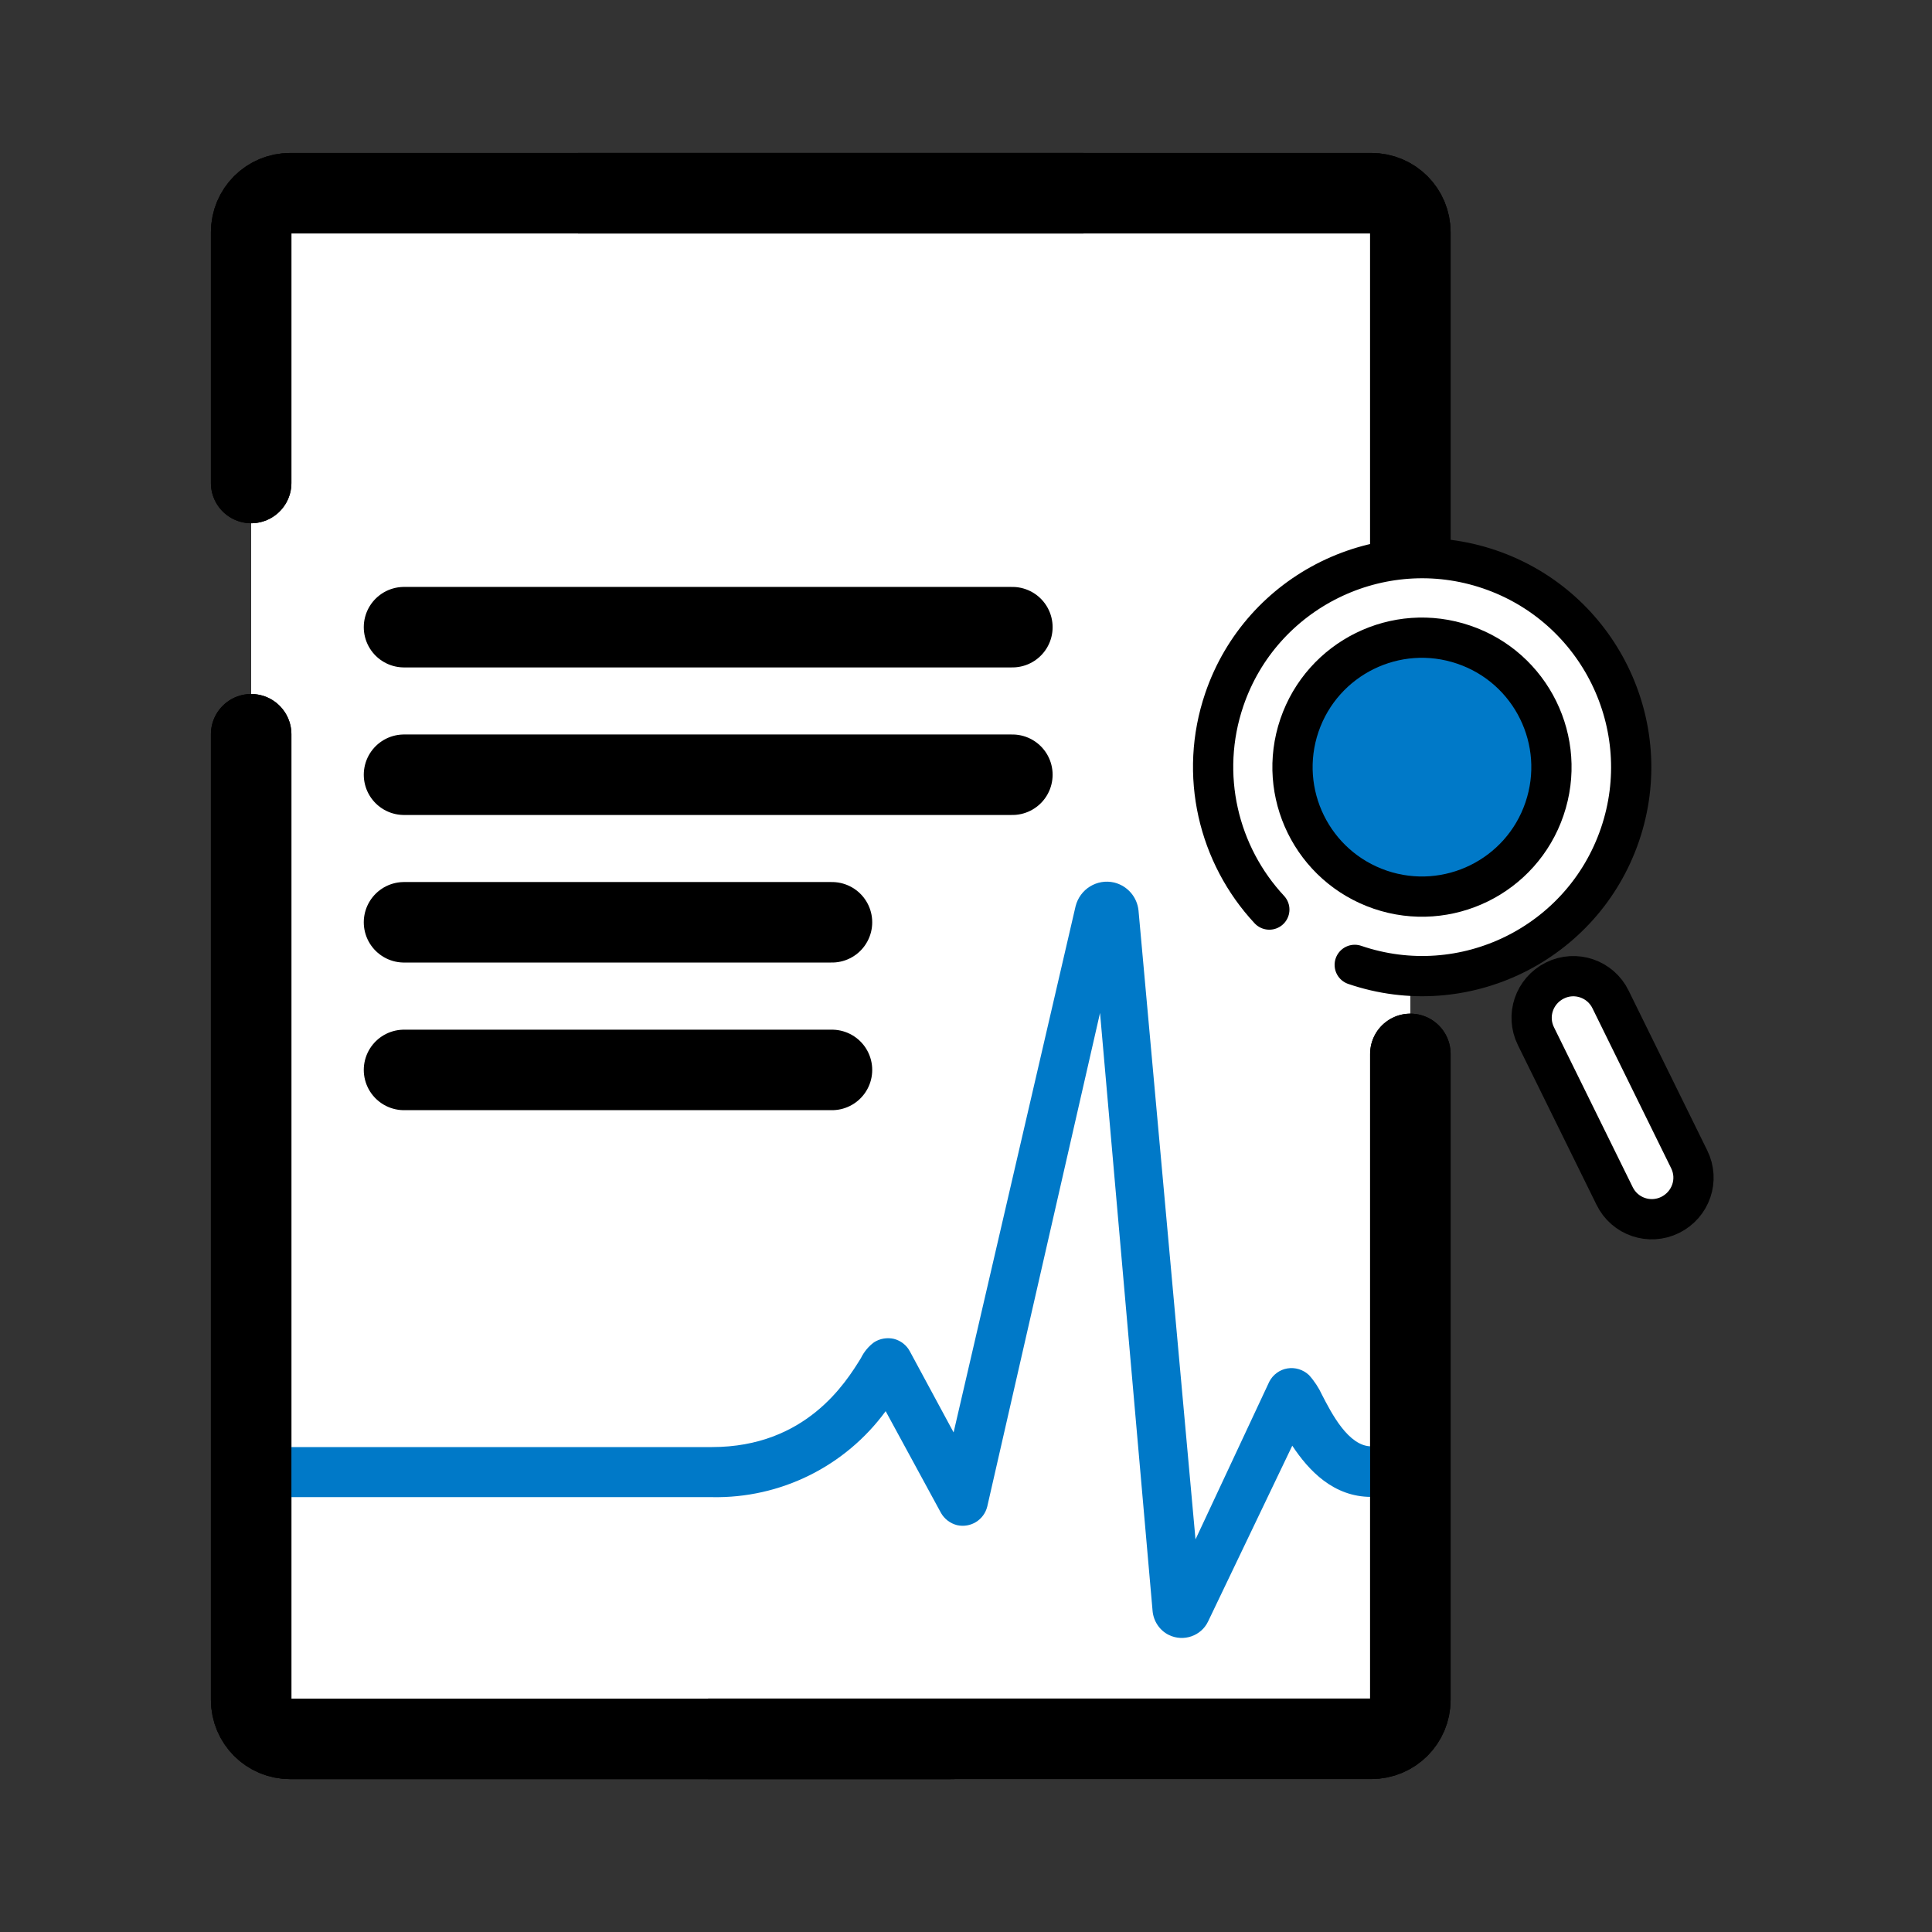 <svg width="24" height="24" viewBox="0 0 24 24" fill="none" xmlns="http://www.w3.org/2000/svg">
<rect x="0" y="0" width="24" height="24" fill="#333333" stroke="none"/>
<path d="M17.323 2.16H3.317C3.208 2.16 3.12 2.248 3.12 2.357V21.643C3.12 21.752 3.208 21.84 3.317 21.84H17.323C17.432 21.84 17.52 21.752 17.52 21.643V2.357C17.52 2.248 17.432 2.16 17.323 2.16Z" fill="white"/>
<path d="M7.2 2.4H17.035C17.304 2.4 17.52 2.616 17.52 2.885V9.672" stroke="black" stroke-miterlimit="10" stroke-linecap="round"/>
<path d="M3.12 9.121V21.116C3.12 21.385 3.336 21.601 3.605 21.601H11.825" stroke="black" stroke-miterlimit="10" stroke-linecap="round"/>
<path d="M13.44 2.4H3.605C3.336 2.4 3.12 2.616 3.12 2.885V6" stroke="black" stroke-miterlimit="10" stroke-linecap="round"/>
<path d="M17.52 13.092V21.116C17.52 21.384 17.304 21.6 17.035 21.6H8.815" stroke="black" stroke-miterlimit="10" stroke-linecap="round"/>
<path d="M5.019 7.791H12.576" stroke="black" stroke-miterlimit="10" stroke-linecap="round"/>
<path d="M5.019 9.624H12.576" stroke="black" stroke-miterlimit="10" stroke-linecap="round"/>
<path d="M5.019 11.457H10.335" stroke="black" stroke-miterlimit="10" stroke-linecap="round"/>
<path d="M5.019 13.291H10.335" stroke="black" stroke-miterlimit="10" stroke-linecap="round"/>
<path d="M17.393 17.974V18.595H17.033C16.565 18.595 16.258 18.269 16.053 17.959L15.007 20.143C14.921 20.323 14.702 20.398 14.522 20.311C14.407 20.256 14.33 20.141 14.318 20.014L13.665 12.583L12.264 18.715C12.223 18.881 12.057 18.984 11.889 18.946C11.803 18.924 11.731 18.869 11.688 18.792L11.002 17.53C10.5 18.216 9.696 18.615 8.844 18.598H3.278L3.353 17.976H8.844C10.01 17.976 10.507 17.175 10.694 16.872C10.733 16.793 10.788 16.726 10.857 16.675C10.93 16.627 11.021 16.613 11.105 16.632C11.189 16.654 11.261 16.709 11.302 16.786L11.846 17.794L13.361 11.259C13.414 11.045 13.627 10.913 13.841 10.963C14.006 11.004 14.126 11.143 14.143 11.311L14.851 19.123L15.768 17.163C15.813 17.076 15.898 17.014 15.993 16.999C16.09 16.983 16.188 17.014 16.26 17.081C16.327 17.155 16.382 17.239 16.423 17.328C16.538 17.551 16.75 17.967 17.035 17.967L17.39 17.974H17.393Z" fill="#0079C8"/>
<path d="M7.2 2.4H17.035C17.304 2.4 17.52 2.616 17.52 2.885V9.672" stroke="black" stroke-miterlimit="10" stroke-linecap="round"/>
<path d="M3.12 9.121V21.116C3.12 21.385 3.336 21.601 3.605 21.601H11.825" stroke="black" stroke-miterlimit="10" stroke-linecap="round"/>
<path d="M13.44 2.4H3.605C3.336 2.4 3.12 2.616 3.12 2.885V6" stroke="black" stroke-miterlimit="10" stroke-linecap="round"/>
<path d="M17.52 13.092V21.116C17.52 21.384 17.304 21.6 17.035 21.6H8.815" stroke="black" stroke-miterlimit="10" stroke-linecap="round"/>
<path d="M20.983 14.4L20.007 12.416C19.882 12.159 19.572 12.053 19.316 12.18C19.059 12.308 18.953 12.615 19.08 12.872L20.057 14.856C20.182 15.113 20.491 15.219 20.748 15.092C21.005 14.964 21.111 14.657 20.983 14.4Z" fill="white" stroke="black" stroke-width="0.5" stroke-miterlimit="10" stroke-linecap="round"/>
<path d="M16.829 11.986C15.473 11.525 14.746 10.046 15.209 8.69C15.67 7.337 17.148 6.61 18.504 7.073C19.86 7.536 20.587 9.012 20.124 10.368C19.661 11.724 18.185 12.449 16.829 11.986Z" fill="white"/>
<path d="M15.768 11.299C15.137 10.622 14.89 9.626 15.209 8.69C15.67 7.337 17.148 6.61 18.504 7.073C19.86 7.536 20.587 9.012 20.124 10.368C19.661 11.724 18.185 12.449 16.829 11.986" stroke="black" stroke-width="0.5" stroke-miterlimit="10" stroke-linecap="round"/>
<path d="M19.186 10.049C19.473 9.208 19.024 8.294 18.183 8.008C17.342 7.721 16.429 8.171 16.142 9.011C15.856 9.852 16.305 10.765 17.146 11.052C17.986 11.338 18.9 10.889 19.186 10.049Z" fill="#0079C8" stroke="black" stroke-width="0.5" stroke-miterlimit="10"/>
</svg>

